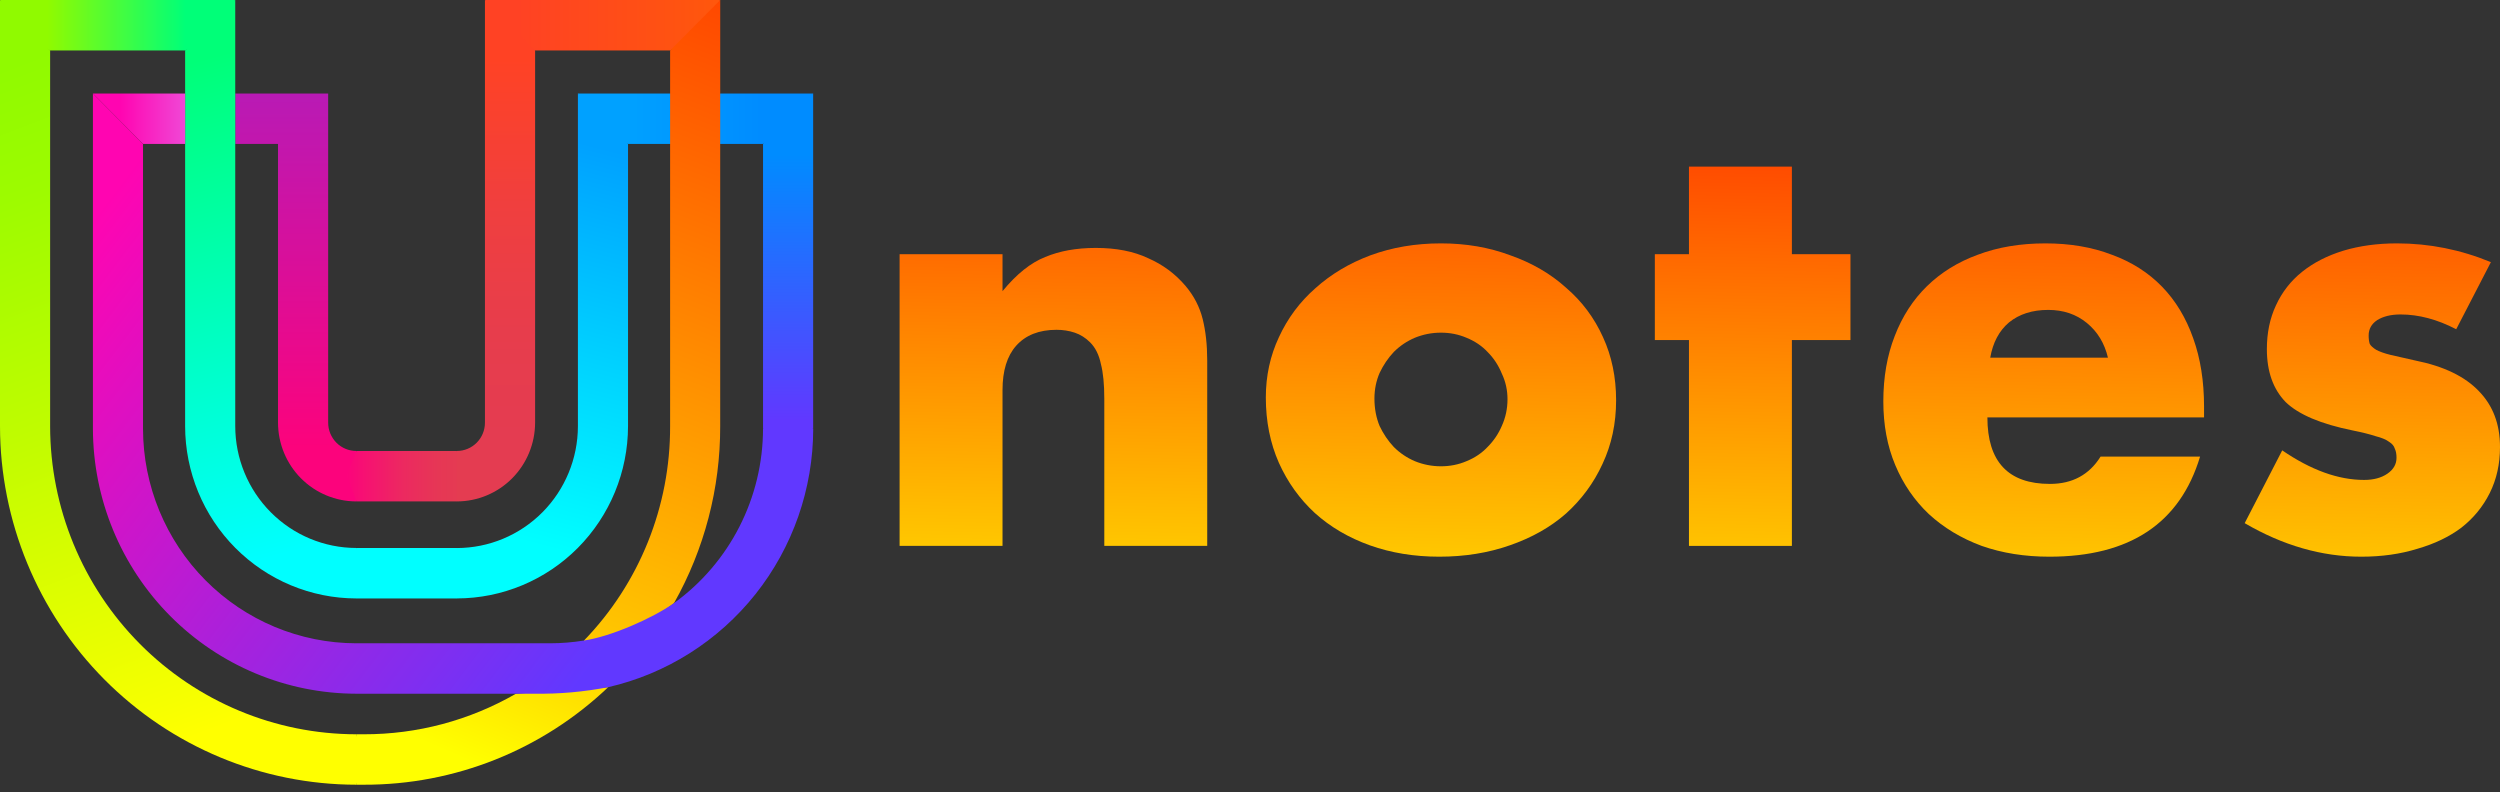 <svg width="142" height="45" viewBox="0 0 142 45" fill="none" xmlns="http://www.w3.org/2000/svg">
<rect x="0" y="0" width="142" height="45" fill="#333333" stroke="none"/>
<g clip-path="url(#clip0)">
<path d="M13.362 5.311H18.64V24.008C18.64 24.434 18.809 24.843 19.108 25.145C19.408 25.447 19.815 25.616 20.239 25.616V28.481C19.06 28.479 17.929 28.007 17.096 27.169C16.262 26.33 15.793 25.192 15.791 24.006V8.176H13.362V5.311Z" fill="url(#paint0_linear)"/>
<path d="M40.909 0H27.547L28.64 2.306L30.394 2.865H38.06L39.646 2.075L40.909 0Z" fill="url(#paint1_linear)"/>
<path d="M13.362 0H0L1.115 1.926L2.847 2.865H10.515L12.321 1.852L13.362 0Z" fill="url(#paint2_linear)"/>
<path d="M35.67 8.176H38.06H40.909H43.34L46.187 5.311H40.909H38.06H32.823L33.966 7.466L35.67 8.176Z" fill="url(#paint3_linear)"/>
<path d="M20.241 33.992H25.947L27.145 32.604L25.947 31.125H20.241L19.242 32.47L20.241 33.992Z" fill="#00FFFF"/>
<path d="M20.241 25.616H25.947L26.624 27.361L25.947 28.481H20.241L19.697 26.998L20.241 25.616Z" fill="url(#paint4_linear)"/>
<path d="M43.34 8.176V24.35L44.781 24.894L46.187 24.35V5.311L44.355 6.473L43.34 8.176Z" fill="url(#paint5_linear)"/>
<path d="M34.545 39.032C30.797 42.601 25.829 44.585 20.668 44.572H20.241V41.707H20.668C23.698 41.713 26.676 40.919 29.305 39.403L34.545 39.032Z" fill="url(#paint6_linear)"/>
<path d="M25.947 33.991C28.525 33.988 30.997 32.956 32.82 31.122C34.643 29.287 35.669 26.799 35.672 24.205V8.176L32.825 5.311V24.209C32.823 26.044 32.097 27.802 30.808 29.1C29.518 30.397 27.77 31.127 25.947 31.129V33.991Z" fill="url(#paint7_linear)"/>
<path d="M13.362 24.205V0L10.515 2.865V24.205C10.518 26.8 11.544 29.287 13.367 31.122C15.19 32.956 17.662 33.988 20.241 33.992V31.125C18.417 31.123 16.669 30.394 15.379 29.096C14.089 27.799 13.364 26.04 13.362 24.205Z" fill="url(#paint8_linear)"/>
<path d="M20.241 44.572C14.874 44.566 9.73 42.418 5.935 38.6C2.141 34.782 0.006 29.605 0 24.205L0 0L2.847 2.865V24.205C2.852 28.845 4.687 33.294 7.947 36.575C11.208 39.856 15.629 41.702 20.241 41.707L20.64 43.328L20.241 44.572Z" fill="url(#paint9_linear)"/>
<path d="M40.909 5.311V0L38.062 2.865V24.205C38.079 28.755 36.321 33.13 33.165 36.388L34.486 37.13L38.282 34.261C40.011 31.197 40.916 27.732 40.907 24.209V5.311H40.909Z" fill="url(#paint10_linear)"/>
<path d="M25.947 25.616C26.37 25.616 26.777 25.447 27.077 25.145C27.377 24.844 27.545 24.435 27.545 24.008V0L30.394 2.865V24.006C30.392 25.192 29.923 26.33 29.09 27.169C28.256 28.008 27.125 28.48 25.947 28.481V25.616Z" fill="url(#paint11_linear)"/>
<path d="M8.125 8.176H10.515V5.311H5.278L8.125 8.176Z" fill="url(#paint12_linear)"/>
<path d="M43.34 24.35C43.338 26.286 42.878 28.194 41.999 29.916C41.12 31.639 39.846 33.127 38.283 34.257C37.027 35.141 34.657 36.169 33.159 36.384C32.519 36.487 31.873 36.539 31.225 36.539H20.237C17.025 36.535 13.946 35.249 11.675 32.964C9.405 30.679 8.127 27.581 8.123 24.35V8.176L5.278 5.311V24.35C5.285 28.34 6.863 32.165 9.667 34.987C12.471 37.809 16.273 39.397 20.239 39.403H30.368C31.771 39.423 33.172 39.298 34.55 39.031C37.853 38.271 40.803 36.405 42.918 33.74C45.032 31.074 46.186 27.766 46.191 24.356L43.34 24.35Z" fill="url(#paint13_linear)"/>
</g>
<path d="M51.097 14.438H56.943V16.537C57.739 15.568 58.547 14.922 59.365 14.599C60.183 14.255 61.142 14.082 62.24 14.082C63.402 14.082 64.393 14.276 65.211 14.664C66.051 15.03 66.761 15.557 67.343 16.246C67.817 16.806 68.139 17.431 68.312 18.12C68.484 18.809 68.57 19.595 68.57 20.477V31.007H62.724V22.642C62.724 21.823 62.66 21.166 62.53 20.671C62.423 20.154 62.218 19.745 61.917 19.444C61.658 19.186 61.367 19.003 61.045 18.895C60.722 18.787 60.377 18.733 60.011 18.733C59.02 18.733 58.256 19.035 57.718 19.638C57.201 20.219 56.943 21.059 56.943 22.157V31.007H51.097V14.438Z" fill="url(#paint14_linear)"/>
<path d="M78.068 22.642C78.068 23.201 78.165 23.718 78.359 24.192C78.574 24.644 78.843 25.042 79.166 25.387C79.511 25.731 79.909 26.001 80.361 26.194C80.835 26.388 81.33 26.485 81.847 26.485C82.364 26.485 82.848 26.388 83.3 26.194C83.774 26.001 84.172 25.731 84.495 25.387C84.84 25.042 85.109 24.644 85.303 24.192C85.518 23.718 85.626 23.212 85.626 22.674C85.626 22.157 85.518 21.672 85.303 21.22C85.109 20.747 84.84 20.337 84.495 19.993C84.172 19.648 83.774 19.379 83.3 19.186C82.848 18.992 82.364 18.895 81.847 18.895C81.33 18.895 80.835 18.992 80.361 19.186C79.909 19.379 79.511 19.648 79.166 19.993C78.843 20.337 78.574 20.736 78.359 21.188C78.165 21.64 78.068 22.125 78.068 22.642ZM71.899 22.577C71.899 21.349 72.147 20.208 72.642 19.153C73.137 18.077 73.826 17.151 74.709 16.375C75.592 15.579 76.636 14.954 77.842 14.502C79.069 14.05 80.404 13.824 81.847 13.824C83.268 13.824 84.582 14.05 85.787 14.502C87.015 14.933 88.07 15.546 88.953 16.343C89.857 17.118 90.557 18.055 91.052 19.153C91.547 20.23 91.795 21.425 91.795 22.738C91.795 24.052 91.537 25.258 91.02 26.356C90.525 27.433 89.835 28.369 88.953 29.166C88.07 29.941 87.004 30.544 85.755 30.975C84.528 31.405 83.193 31.62 81.75 31.62C80.329 31.62 79.015 31.405 77.81 30.975C76.604 30.544 75.559 29.93 74.677 29.134C73.815 28.337 73.137 27.389 72.642 26.291C72.147 25.172 71.899 23.933 71.899 22.577Z" fill="url(#paint15_linear)"/>
<path d="M101.779 19.315V31.007H95.933V19.315H93.995V14.438H95.933V9.464H101.779V14.438H105.106V19.315H101.779Z" fill="url(#paint16_linear)"/>
<path d="M119.731 20.316C119.538 19.498 119.139 18.841 118.536 18.346C117.933 17.851 117.201 17.603 116.34 17.603C115.436 17.603 114.693 17.84 114.111 18.314C113.551 18.787 113.196 19.455 113.045 20.316H119.731ZM112.884 23.707C112.884 26.227 114.068 27.486 116.437 27.486C117.707 27.486 118.665 26.97 119.311 25.936H124.964C123.822 29.726 120.969 31.62 116.405 31.62C115.005 31.62 113.724 31.416 112.561 31.007C111.398 30.576 110.397 29.973 109.557 29.198C108.739 28.423 108.104 27.497 107.652 26.42C107.199 25.344 106.973 24.138 106.973 22.803C106.973 21.425 107.189 20.187 107.619 19.089C108.05 17.969 108.664 17.021 109.46 16.246C110.257 15.471 111.215 14.879 112.335 14.47C113.476 14.039 114.757 13.824 116.178 13.824C117.578 13.824 118.838 14.039 119.957 14.47C121.077 14.879 122.025 15.482 122.8 16.279C123.575 17.075 124.167 18.055 124.576 19.218C124.985 20.359 125.19 21.651 125.19 23.094V23.707H112.884Z" fill="url(#paint17_linear)"/>
<path d="M139.513 18.701C138.436 18.141 137.381 17.861 136.348 17.861C135.809 17.861 135.368 17.969 135.023 18.184C134.7 18.4 134.539 18.69 134.539 19.056C134.539 19.25 134.561 19.412 134.604 19.541C134.668 19.648 134.787 19.756 134.959 19.864C135.153 19.971 135.422 20.068 135.766 20.154C136.132 20.241 136.606 20.348 137.188 20.477C138.802 20.8 140.008 21.382 140.805 22.222C141.602 23.04 142 24.095 142 25.387C142 26.356 141.806 27.228 141.419 28.003C141.031 28.778 140.493 29.435 139.804 29.973C139.115 30.49 138.286 30.888 137.317 31.168C136.348 31.47 135.282 31.62 134.119 31.62C131.88 31.62 129.673 30.985 127.498 29.715L129.63 25.581C131.266 26.7 132.816 27.26 134.281 27.26C134.819 27.26 135.26 27.142 135.605 26.905C135.949 26.668 136.122 26.367 136.122 26.001C136.122 25.785 136.089 25.613 136.025 25.484C135.982 25.333 135.874 25.204 135.702 25.096C135.529 24.967 135.271 24.859 134.927 24.773C134.604 24.666 134.173 24.558 133.635 24.45C131.826 24.084 130.556 23.546 129.823 22.835C129.113 22.103 128.758 21.102 128.758 19.831C128.758 18.906 128.93 18.077 129.274 17.345C129.619 16.591 130.114 15.956 130.76 15.439C131.406 14.922 132.181 14.524 133.086 14.244C134.011 13.964 135.034 13.824 136.154 13.824C137.984 13.824 139.761 14.179 141.483 14.89L139.513 18.701Z" fill="url(#paint18_linear)"/>
<defs>
<linearGradient id="paint0_linear" x1="16.8" y1="25.399" x2="16.8" y2="-20.836" gradientUnits="userSpaceOnUse">
<stop stop-color="#FC037C"/>
<stop offset="1" stop-color="#6138FF"/>
</linearGradient>
<linearGradient id="paint1_linear" x1="29.345" y1="1.433" x2="45.148" y2="1.433" gradientUnits="userSpaceOnUse">
<stop stop-color="#FF4224"/>
<stop offset="1" stop-color="#FF5F03"/>
</linearGradient>
<linearGradient id="paint2_linear" x1="2.711" y1="1.433" x2="10.547" y2="1.433" gradientUnits="userSpaceOnUse">
<stop stop-color="#90FA00"/>
<stop offset="1" stop-color="#00FF78"/>
</linearGradient>
<linearGradient id="paint3_linear" x1="35.626" y1="6.745" x2="43.244" y2="6.745" gradientUnits="userSpaceOnUse">
<stop stop-color="#00A1FF"/>
<stop offset="1" stop-color="#008CFF"/>
</linearGradient>
<linearGradient id="paint4_linear" x1="19.697" y1="27.048" x2="26.624" y2="27.048" gradientUnits="userSpaceOnUse">
<stop stop-color="#FC037C"/>
<stop offset="0.15" stop-color="#F61172"/>
<stop offset="0.46" stop-color="#EC2960"/>
<stop offset="0.75" stop-color="#E63755"/>
<stop offset="1" stop-color="#E43C51"/>
</linearGradient>
<linearGradient id="paint5_linear" x1="44.763" y1="8.775" x2="44.763" y2="23.893" gradientUnits="userSpaceOnUse">
<stop stop-color="#008CFF"/>
<stop offset="1" stop-color="#6138FF"/>
</linearGradient>
<linearGradient id="paint6_linear" x1="24.856" y1="46.333" x2="42.393" y2="5.62" gradientUnits="userSpaceOnUse">
<stop offset="0.08" stop-color="#FFFF00"/>
<stop offset="1" stop-color="#FF2700"/>
</linearGradient>
<linearGradient id="paint7_linear" x1="35.754" y1="8.781" x2="30.084" y2="30.866" gradientUnits="userSpaceOnUse">
<stop stop-color="#00A1FF"/>
<stop offset="1" stop-color="#00FFFF"/>
</linearGradient>
<linearGradient id="paint8_linear" x1="9.568" y1="3.888" x2="16.976" y2="31.242" gradientUnits="userSpaceOnUse">
<stop stop-color="#00FF78"/>
<stop offset="1" stop-color="#00FFFF"/>
</linearGradient>
<linearGradient id="paint9_linear" x1="-1.363" y1="4.441" x2="12.709" y2="41.219" gradientUnits="userSpaceOnUse">
<stop stop-color="#90FA00"/>
<stop offset="0.18" stop-color="#9DFB00"/>
<stop offset="0.5" stop-color="#BFFC00"/>
<stop offset="0.94" stop-color="#F6FF00"/>
<stop offset="1" stop-color="#FFFF00"/>
</linearGradient>
<linearGradient id="paint10_linear" x1="26.142" y1="50.485" x2="48.355" y2="-7.143" gradientUnits="userSpaceOnUse">
<stop stop-color="#FFFF00"/>
<stop offset="1" stop-color="#FF2700"/>
</linearGradient>
<linearGradient id="paint11_linear" x1="28.17" y1="24.854" x2="28.17" y2="3.404" gradientUnits="userSpaceOnUse">
<stop stop-color="#E43C51"/>
<stop offset="0.28" stop-color="#E73D4C"/>
<stop offset="0.62" stop-color="#F03F3E"/>
<stop offset="0.98" stop-color="#FE4226"/>
<stop offset="1" stop-color="#FF4224"/>
</linearGradient>
<linearGradient id="paint12_linear" x1="10.455" y1="6.745" x2="6.847" y2="6.745" gradientUnits="userSpaceOnUse">
<stop stop-color="#F047D5"/>
<stop offset="1" stop-color="#FF05B1"/>
</linearGradient>
<linearGradient id="paint13_linear" x1="5.288" y1="12.426" x2="35.526" y2="35.287" gradientUnits="userSpaceOnUse">
<stop stop-color="#FF05B1"/>
<stop offset="1" stop-color="#6138FF"/>
</linearGradient>
<linearGradient id="paint14_linear" x1="-31.34" y1="39.59" x2="-30.567" y2="0.107" gradientUnits="userSpaceOnUse">
<stop stop-color="#FFFF00"/>
<stop offset="1" stop-color="#FF2700"/>
</linearGradient>
<linearGradient id="paint15_linear" x1="-31.34" y1="39.59" x2="-30.567" y2="0.107" gradientUnits="userSpaceOnUse">
<stop stop-color="#FFFF00"/>
<stop offset="1" stop-color="#FF2700"/>
</linearGradient>
<linearGradient id="paint16_linear" x1="-31.34" y1="39.59" x2="-30.567" y2="0.107" gradientUnits="userSpaceOnUse">
<stop stop-color="#FFFF00"/>
<stop offset="1" stop-color="#FF2700"/>
</linearGradient>
<linearGradient id="paint17_linear" x1="-31.34" y1="39.59" x2="-30.567" y2="0.107" gradientUnits="userSpaceOnUse">
<stop stop-color="#FFFF00"/>
<stop offset="1" stop-color="#FF2700"/>
</linearGradient>
<linearGradient id="paint18_linear" x1="-31.34" y1="39.59" x2="-30.567" y2="0.107" gradientUnits="userSpaceOnUse">
<stop stop-color="#FFFF00"/>
<stop offset="1" stop-color="#FF2700"/>
</linearGradient>
<clipPath id="clip0">
<rect width="46.187" height="44.572" fill="white"/>
</clipPath>
</defs>
</svg>
